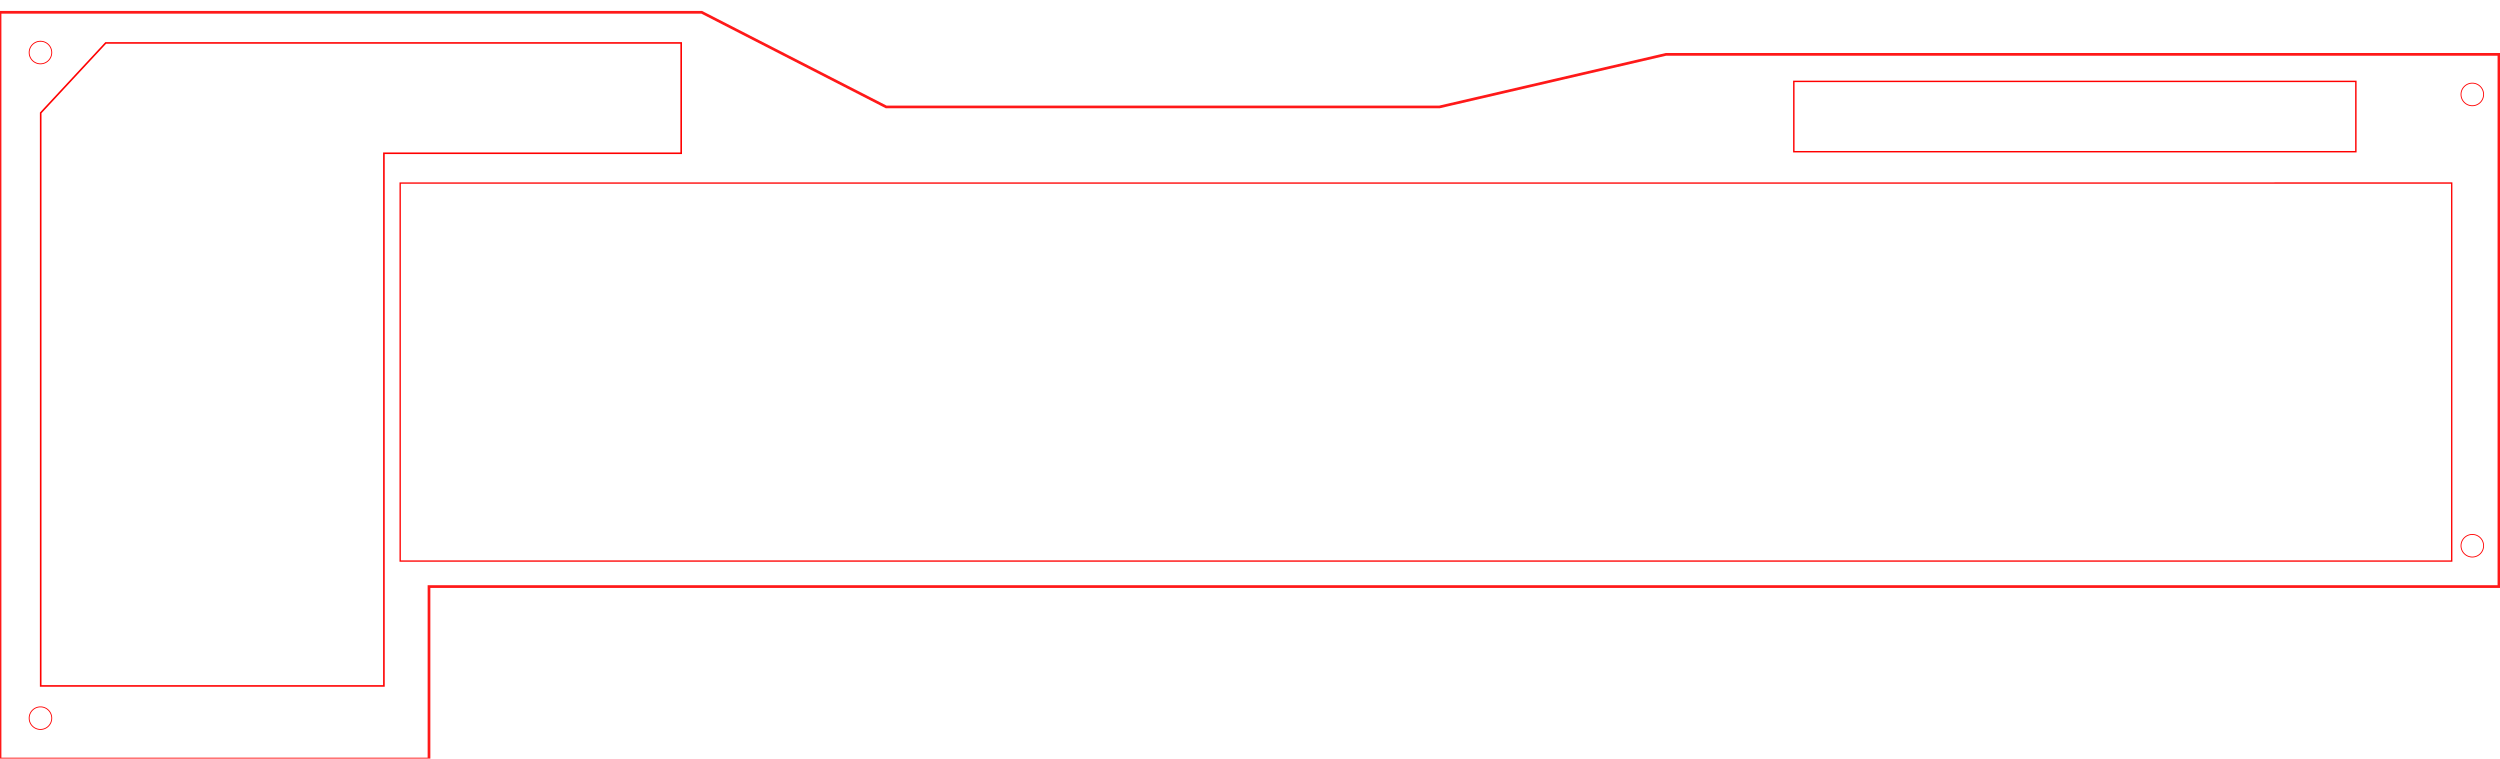 <?xml version="1.0" encoding="UTF-8" standalone="no"?>
<svg
   xmlns:dc="http://purl.org/dc/elements/1.1/"
   xmlns:cc="http://creativecommons.org/ns#"
   xmlns:rdf="http://www.w3.org/1999/02/22-rdf-syntax-ns#"
   xmlns:svg="http://www.w3.org/2000/svg"
   xmlns="http://www.w3.org/2000/svg"
   xmlns:sodipodi="http://sodipodi.sourceforge.net/DTD/sodipodi-0.dtd"
   xmlns:inkscape="http://www.inkscape.org/namespaces/inkscape"
   width="18.125in"
   height="5.5in"
   version="1.1"
   id="svg23"
   sodipodi:docname="2-3.svg"
   inkscape:version="0.92.2 5c3e80d, 2017-08-06">
  <defs
     id="defs27" />
  <sodipodi:namedview
     pagecolor="#ffffff"
     bordercolor="#666666"
     borderopacity="1"
     objecttolerance="23"
     gridtolerance="21"
     guidetolerance="22"
     inkscape:pageopacity="0"
     inkscape:pageshadow="2"
     inkscape:window-width="1444"
     inkscape:window-height="786"
     id="namedview25"
     showgrid="false"
     inkscape:measure-start="1632.45,224.661"
     inkscape:measure-end="1729.49,280.494"
     inkscape:zoom="1"
     inkscape:cx="472.6071"
     inkscape:cy="268.543"
     inkscape:window-x="1"
     inkscape:window-y="0"
     inkscape:window-maximized="0"
     inkscape:current-layer="Tue Jul 30 12:24:42 2019"
     units="in" />
  <g
     inkscape:groupmode="layer"
     id="Tue Jul 30 12:24:42 2019"
     transform="translate(-104.558,-211.794)">
    <g
       id="render_body.005"
       transform="matrix(1.892,0,0,1.892,-24.136,-624.033)"
       style="fill:none;stroke:#ff0000;stroke-opacity:1">
      <!-- start render_body.005 -->
      <g
         id="caras_bordes.render_body.005"
         style="fill:none;stroke:#ff0000;stroke-opacity:1">
        <path
           style="opacity:0.9;fill:none;stroke:#ff0000;stroke-opacity:1"
           d="M 68.034,499.295 V 446.303 H 213.274 326.173 l 67.846,34.804 h 203.537 l 83.314,-19.336 h 298.138 8.279 v 37.523 l 10e-5,158.25 H 225.833 v 63.437 H 68.034 Z"
           id="polygon18"
           inkscape:connector-curvature="0"
           sodipodi:nodetypes="ccccccccccccccc" />
      </g>
    </g>
    <!-- end render_body.005 -->
    <path
       style="fill:none;fill-opacity:1;stroke:#ff0000;stroke-width:1.127;stroke-opacity:1"
       d="m 178.15,241.665 -45.268,48.693 V 689.202 H 371.756 V 318.473 h 206.908 v -76.809 z"
       id="rect4569"
       inkscape:connector-curvature="0"
       sodipodi:nodetypes="cccccccc" />
    <path
       style="fill:none;fill-opacity:1;stroke:#ff0000;stroke-width:0.936;stroke-opacity:1"
       d="M 383.084,339.215 1810.948,339.186 V 602.279 H 383.084 Z"
       id="rect4587"
       inkscape:connector-curvature="0"
       sodipodi:nodetypes="ccccc" />
    <path
       style="fill:none;fill-opacity:1;stroke:#ff0000;stroke-width:0.612;stroke-opacity:1"
       d="m 140.573,248.366 a 7.854,7.854 0 0 1 -7.854,7.854 7.854,7.854 0 0 1 -7.854,-7.854 7.854,7.854 0 0 1 7.854,-7.854 7.854,7.854 0 0 1 7.854,7.854 z"
       id="path4589"
       inkscape:connector-curvature="0" />
    <path
       style="fill:none;fill-opacity:1;stroke:#ff0000;stroke-width:0.612;stroke-opacity:1"
       d="m 140.573,711.634 a 7.854,7.854 0 0 1 -7.854,7.854 7.854,7.854 0 0 1 -7.854,-7.854 7.854,7.854 0 0 1 7.854,-7.854 7.854,7.854 0 0 1 7.854,7.854 z"
       id="circle70"
       inkscape:connector-curvature="0" />
    <path
       style="fill:none;fill-opacity:1;stroke:#ff0000;stroke-width:0.612;stroke-opacity:1"
       d="m 1833.136,277.527 a 7.854,7.854 0 0 1 -7.854,7.854 7.854,7.854 0 0 1 -7.854,-7.854 7.854,7.854 0 0 1 7.854,-7.854 7.854,7.854 0 0 1 7.854,7.854 z"
       id="circle72"
       inkscape:connector-curvature="0" />
    <circle
       r="0"
       cx="132.718"
       cy="591.634"
       style="fill:none;fill-opacity:1;stroke:#ff0000;stroke-width:0.612;stroke-opacity:1"
       id="ellipse76" />
    <circle
       r="0"
       cx="132.718"
       cy="591.634"
       style="fill:none;fill-opacity:1;stroke:#ff0000;stroke-width:0.612;stroke-opacity:1"
       id="ellipse78" />
    <path
       style="fill:none;fill-opacity:1;stroke:#ff0000;stroke-width:0.612;stroke-opacity:1"
       d="m 1833.136,591.634 a 7.854,7.854 0 0 1 -7.854,7.854 7.854,7.854 0 0 1 -7.854,-7.854 7.854,7.854 0 0 1 7.854,-7.854 7.854,7.854 0 0 1 7.854,7.854 z"
       id="circle80"
       inkscape:connector-curvature="0" />
    <path
       style="fill:none;fill-opacity:1;stroke:#ff0000;stroke-width:1;stroke-miterlimit:4;stroke-dasharray:none;stroke-opacity:1"
       d="m 1353.058,268.447 h 391.174 v 48.934 h -391.174 z"
       id="rect18"
       inkscape:connector-curvature="0" />
  </g>
</svg>
